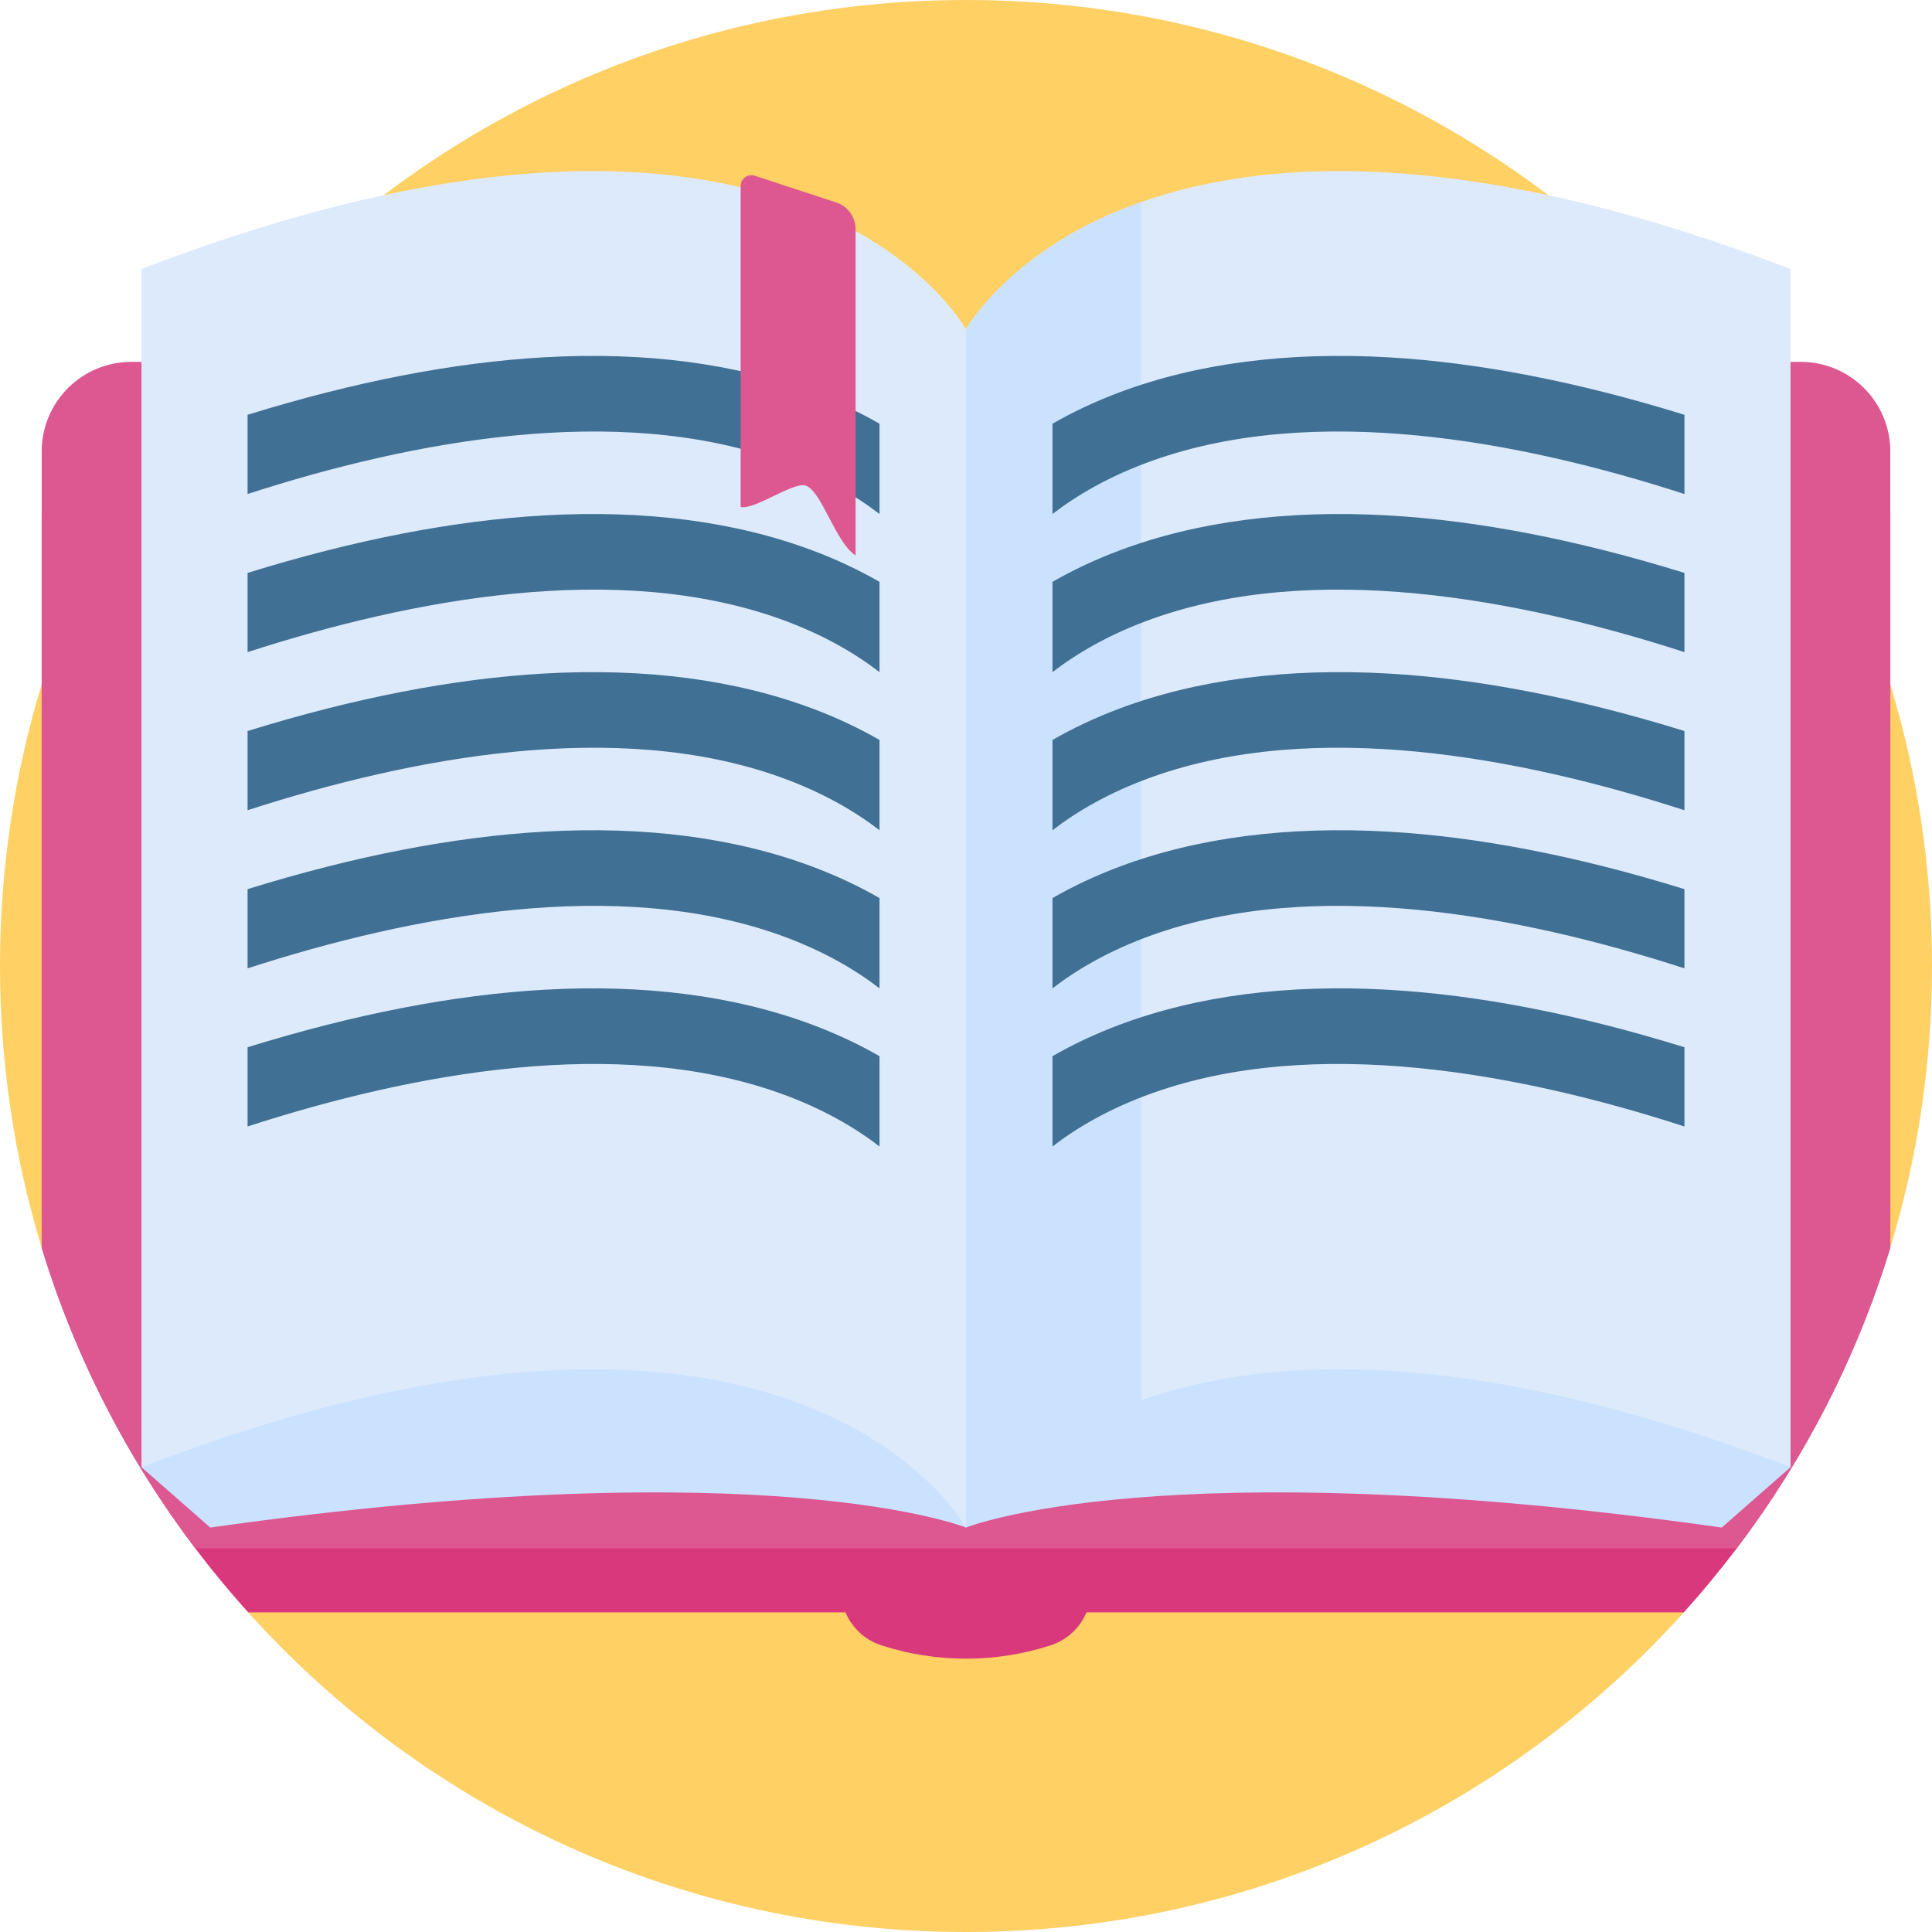 <svg id="Capa_1" enable-background="new 0 0 512 512" height="256" viewBox="0 0 512 512" width="256" xmlns="http://www.w3.org/2000/svg"><g><path d="m512 256c0 25.96-3.86 51.01-11.05 74.62-8.85 29.1-55.709-19.739-73.639 3.951-4.44 5.87 23.839 87.269 18.919 92.729-46.85 52.01-114.72 84.7-190.23 84.7s-143.38-32.69-190.23-84.7c-4.92-5.46 83.627-58.311 79.187-64.181-17.93-23.69-125.057-3.399-133.907-32.499-7.19-23.61-11.05-48.66-11.05-74.62 0-25.95 3.86-51.01 11.05-74.61 7.48-24.61 18.58-47.65 32.66-68.5 3.95-5.84 8.12-11.51 12.52-16.99 46.92-58.47 118.97-95.9 199.77-95.9s152.85 37.43 199.77 95.9c4.4 5.48 8.57 11.15 12.52 16.99 14.08 20.85 25.18 43.89 32.66 68.5 7.19 23.6 11.05 48.66 11.05 74.61z" fill="#ffd064"/><g><path d="m278.444 436.024c-14.584 4.723-30.304 4.723-44.888 0-6.324-2.048-10.636-7.902-10.636-14.549v-15.951c20.782 10.589 45.378 10.589 66.16 0v15.951c0 6.647-4.312 12.502-10.636 14.549z" fill="#da387d"/><path d="m500.95 136.64v193.98c-8.85 29.1-22.75 56-40.68 79.69-4.44 5.87-9.12 11.53-14.04 16.99h-380.46c-4.92-5.46-9.6-11.12-14.04-16.99-17.93-23.69-31.83-50.59-40.68-79.69v-193.98c0-13.12 10.63-23.75 23.75-23.75h442.4c13.12 0 23.75 10.63 23.75 23.75z" fill="#da387d"/><path d="m500.95 119.64v210.98c-8.85 29.1-22.75 56-40.68 79.69h-408.54c-17.93-23.69-31.83-50.59-40.68-79.69v-210.98c0-13.11 10.63-23.74 23.75-23.74h442.4c13.12 0 23.75 10.63 23.75 23.74z" fill="#dd5790"/><g><path d="m256 404.818s-51.869-20.968-200.279 0l-18.231-15.988 81.031-62.283 89.225-6.373 48.254 61" fill="#cbe2ff"/><path d="m256 404.818s51.869-20.968 200.279 0l18.231-15.989-81.031-62.283-89.225-6.373-48.254 61.001" fill="#cbe2ff"/><path d="m37.49 388.83c173.209-66.619 218.51 15.988 218.51 15.988l18.95-175.639-18.95-141.887s-45.301-82.607-218.51-15.989z" fill="#ddeafb"/><path d="m474.509 71.299v317.532c-84.765-32.609-138.902-29.47-172.075-17.768-23.217-23.217-46.435-3.242-46.435-3.242v-280.534s11.817-21.538 46.435-33.747c33.182-11.702 87.31-14.841 172.075 17.759z" fill="#ddeafb"/><path d="m302.434 53.54v317.522c-34.618 12.219-46.435 33.757-46.435 33.757v-317.532s11.817-21.538 46.435-33.747z" fill="#cbe2ff"/><g fill="#407093"><path d="m144.138 94.691c-23.936 1.359-50.253 6.48-78.527 15.235v20.992c44.029-14.254 97.899-24.173 140.924-8.863 11.6 4.127 20.262 9.318 26.547 14.165v-23.927c-5.2-2.987-11.137-5.845-17.883-8.366-20.452-7.644-44.363-10.751-71.061-9.236z"/><path d="m144.138 136.593c-23.936 1.359-50.253 6.48-78.527 15.235v20.992c44.029-14.254 97.899-24.173 140.924-8.863 11.6 4.127 20.262 9.318 26.547 14.165v-23.927c-5.2-2.987-11.137-5.845-17.883-8.366-20.452-7.645-44.363-10.752-71.061-9.236z"/><path d="m144.138 178.494c-23.936 1.359-50.253 6.48-78.527 15.235v20.992c44.029-14.254 97.899-24.173 140.924-8.863 11.6 4.127 20.262 9.318 26.547 14.165v-23.927c-5.2-2.987-11.137-5.845-17.883-8.366-20.452-7.645-44.363-10.751-71.061-9.236z"/><path d="m144.138 220.395c-23.936 1.359-50.253 6.48-78.527 15.235v20.992c44.029-14.254 97.899-24.173 140.924-8.863 11.6 4.127 20.262 9.318 26.547 14.165v-23.927c-5.2-2.987-11.137-5.845-17.883-8.366-20.452-7.644-44.363-10.751-71.061-9.236z"/><path d="m144.138 262.297c-23.936 1.359-50.253 6.48-78.527 15.235v20.992c44.029-14.254 97.899-24.173 140.924-8.863 11.6 4.127 20.262 9.318 26.547 14.165v-23.927c-5.2-2.987-11.137-5.845-17.883-8.366-20.452-7.645-44.363-10.752-71.061-9.236z"/><g><path d="m367.862 94.691c23.936 1.359 50.253 6.48 78.527 15.235v20.992c-44.029-14.254-97.899-24.173-140.924-8.863-11.6 4.127-20.262 9.318-26.547 14.165v-23.927c5.2-2.987 11.137-5.845 17.883-8.366 20.452-7.644 44.363-10.751 71.061-9.236z"/><path d="m367.862 136.593c23.936 1.359 50.253 6.48 78.527 15.235v20.992c-44.029-14.254-97.899-24.173-140.924-8.863-11.6 4.127-20.262 9.318-26.547 14.165v-23.927c5.2-2.987 11.137-5.845 17.883-8.366 20.452-7.645 44.363-10.752 71.061-9.236z"/><path d="m367.862 178.494c23.936 1.359 50.253 6.48 78.527 15.235v20.992c-44.029-14.254-97.899-24.173-140.924-8.863-11.6 4.127-20.262 9.318-26.547 14.165v-23.927c5.2-2.987 11.137-5.845 17.883-8.366 20.452-7.645 44.363-10.751 71.061-9.236z"/><path d="m367.862 220.395c23.936 1.359 50.253 6.48 78.527 15.235v20.992c-44.029-14.254-97.899-24.173-140.924-8.863-11.6 4.127-20.262 9.318-26.547 14.165v-23.927c5.2-2.987 11.137-5.845 17.883-8.366 20.452-7.644 44.363-10.751 71.061-9.236z"/><path d="m367.862 262.297c23.936 1.359 50.253 6.48 78.527 15.235v20.992c-44.029-14.254-97.899-24.173-140.924-8.863-11.6 4.127-20.262 9.318-26.547 14.165v-23.927c5.2-2.987 11.137-5.845 17.883-8.366 20.452-7.645 44.363-10.752 71.061-9.236z"/></g></g><path d="m226.738 60.734v86.458c-5.43-3.45-9.198-17.837-13.533-18.575-3.505-.597-13.437 6.615-16.917 5.725v-85.065c0-1.94 1.897-3.314 3.74-2.708l21.585 7.089c3.058 1.003 5.125 3.858 5.125 7.076z" fill="#dd5790"/></g></g></g></svg>